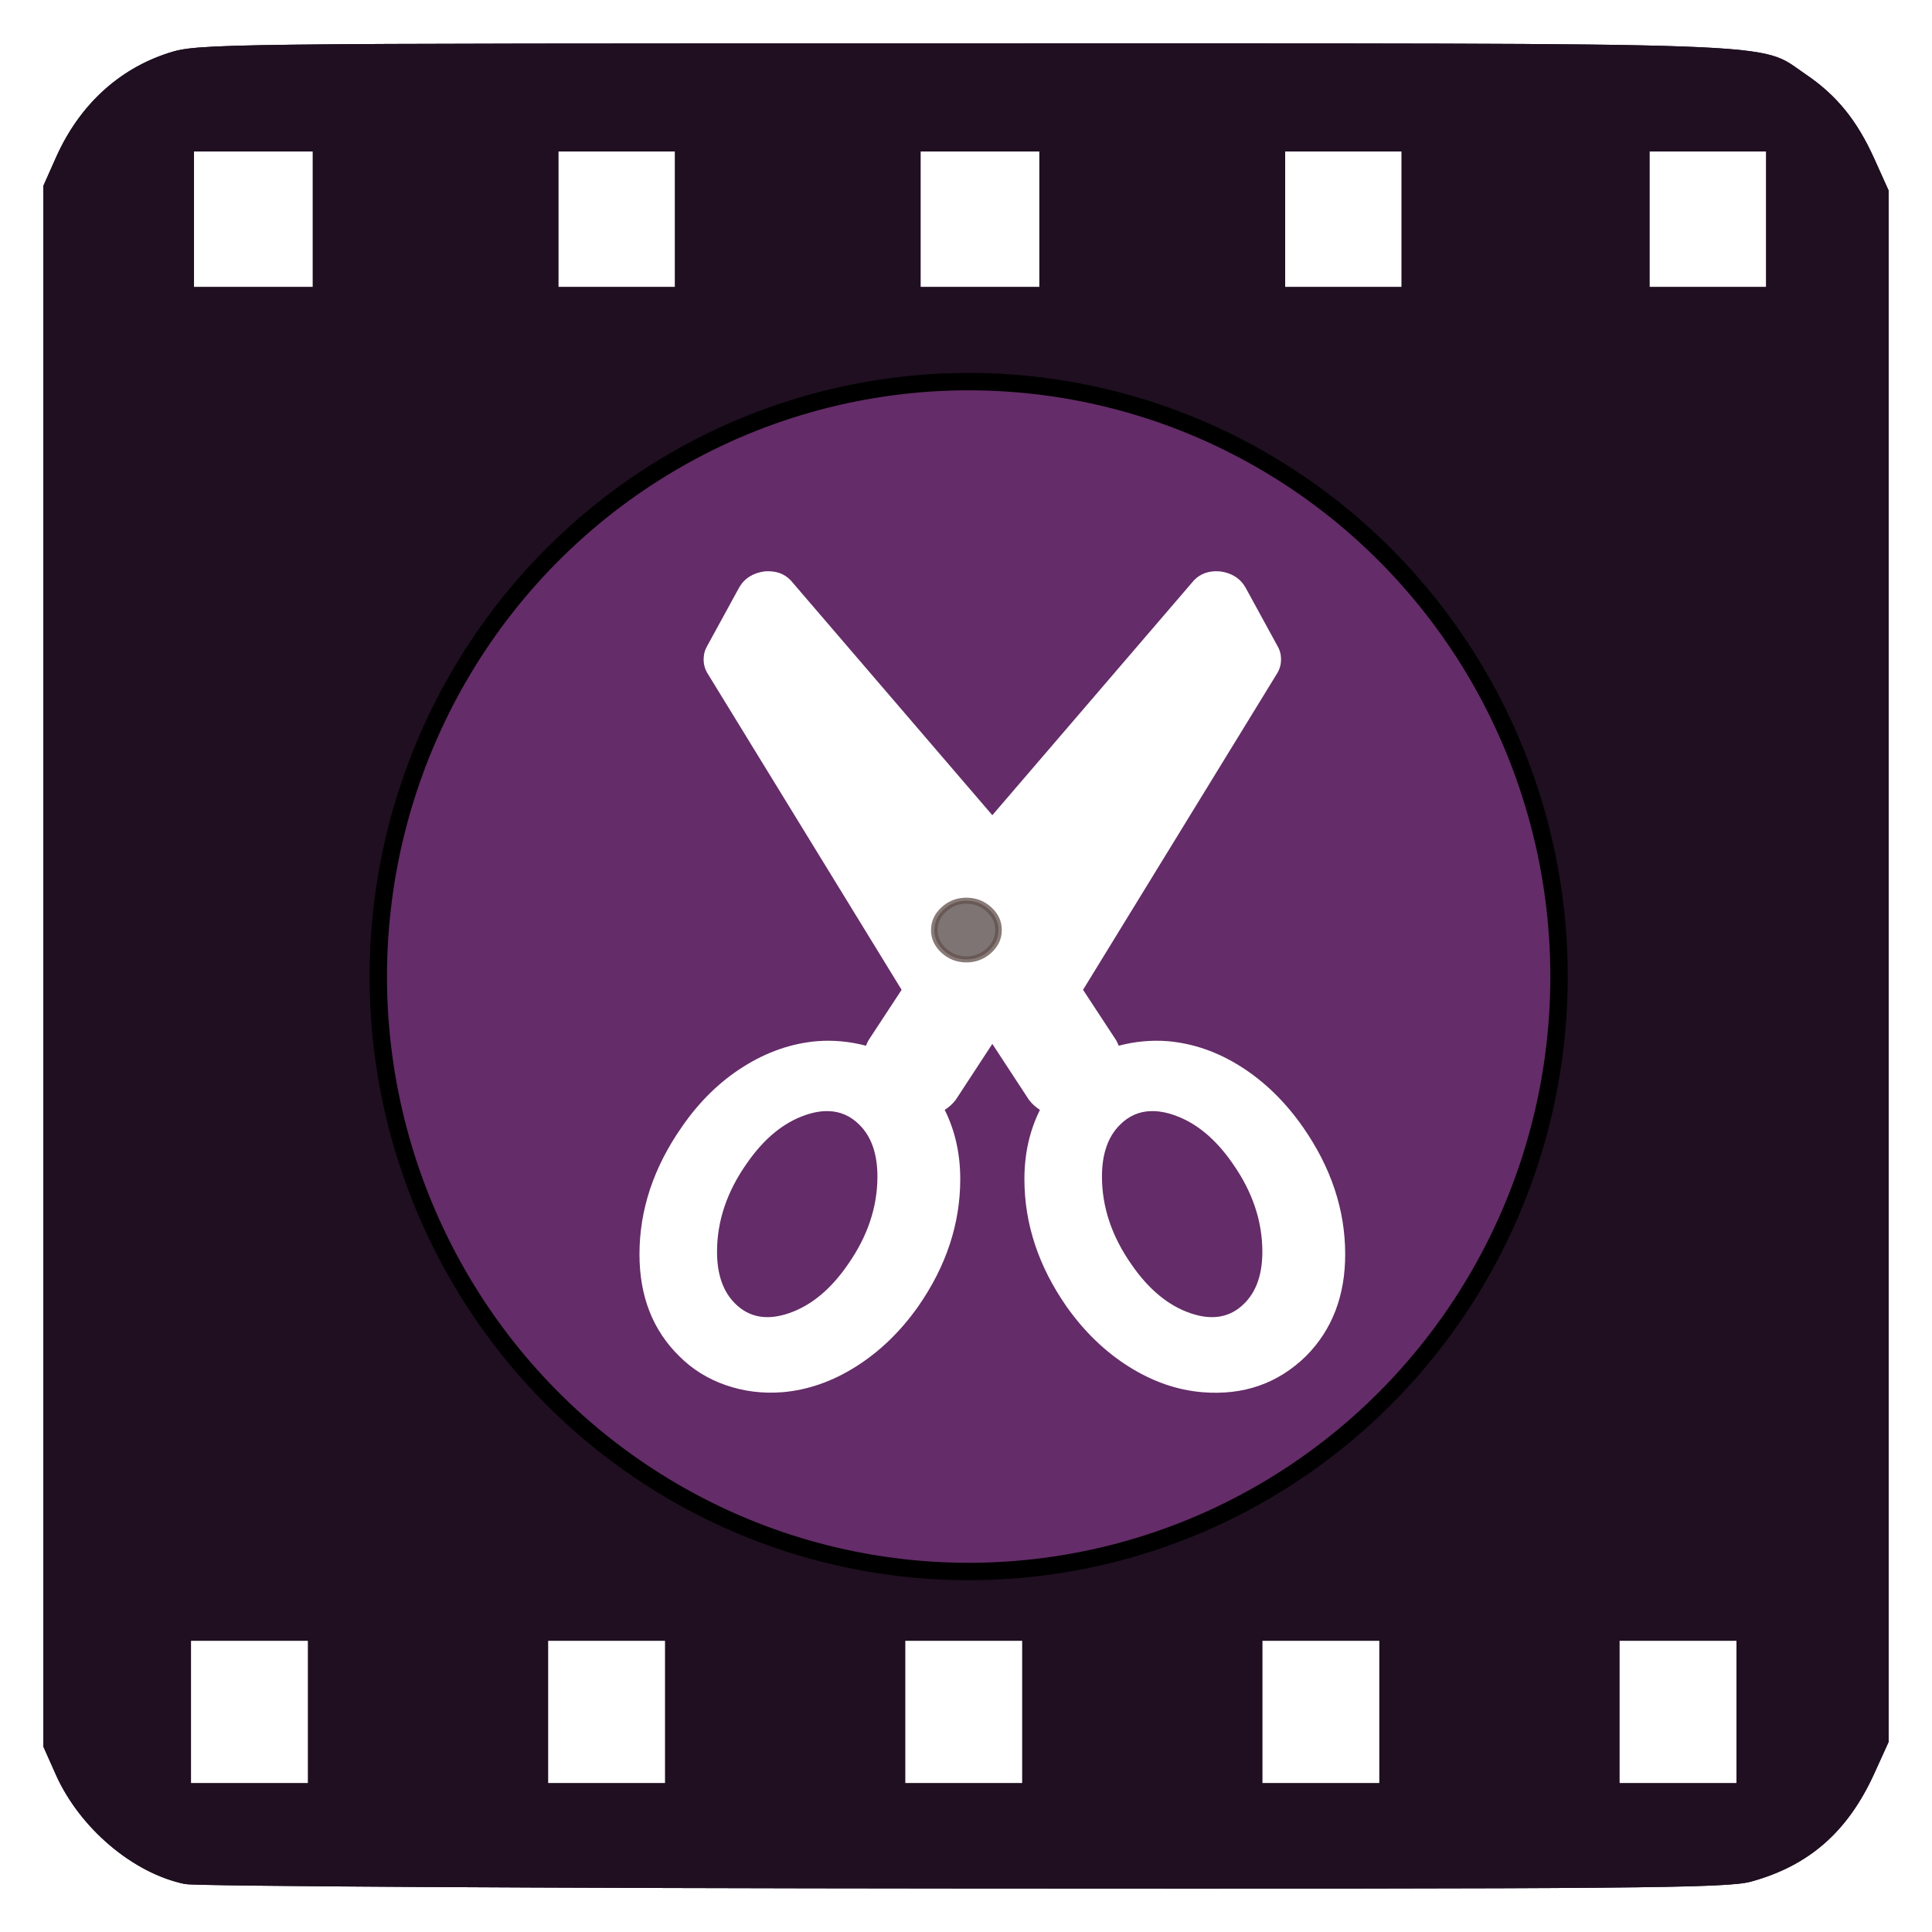 <?xml version="1.0" encoding="UTF-8" standalone="no"?>
<svg
   xmlns:osb="http://www.openswatchbook.org/uri/2009/osb"
   xmlns:dc="http://purl.org/dc/elements/1.1/"
   xmlns:cc="http://creativecommons.org/ns#"
   xmlns:rdf="http://www.w3.org/1999/02/22-rdf-syntax-ns#"
   xmlns:svg="http://www.w3.org/2000/svg"
   xmlns="http://www.w3.org/2000/svg"
   version="1.1"
   id="svg4572"
   width="420"
   height="420"
   viewBox="0 0 420 420"
   style="enable-background:new">
  <defs
     id="defs4576">
    <linearGradient
       osb:paint="solid"
       id="linearGradient6211">
      <stop
         id="stop6209"
         offset="0"
         style="stop-color:#ffffff;stop-opacity:1;" />
    </linearGradient>
    <linearGradient
       osb:paint="solid"
       id="linearGradient6197">
      <stop
         id="stop6195"
         offset="0"
         style="stop-color:#000000;stop-opacity:1;" />
    </linearGradient>
    <linearGradient
       osb:paint="solid"
       id="linearGradient6165">
      <stop
         id="stop6163"
         offset="0"
         style="stop-color:#000000;stop-opacity:1;" />
    </linearGradient>
    <linearGradient
       osb:paint="solid"
       id="linearGradient6135">
      <stop
         id="stop6133"
         offset="0"
         style="stop-color:#000000;stop-opacity:1;" />
    </linearGradient>
    <linearGradient
       osb:paint="solid"
       id="linearGradient6113">
      <stop
         id="stop6111"
         offset="0"
         style="stop-color:#57275a;stop-opacity:1;" />
    </linearGradient>
    <filter
       id="filter6123"
       style="color-interpolation-filters:sRGB">
      <feGaussianBlur
         id="feGaussianBlur6117"
         stdDeviation="4"
         in="SourceAlpha"
         result="result0" />
      <feOffset
         id="feOffset6119"
         result="result4"
         dy="5"
         dx="5" />
      <feComposite
         id="feComposite6121"
         result="result3"
         operator="xor"
         in2="result4"
         in="SourceGraphic" />
    </filter>
    <filter
       id="filter4884"
       style="color-interpolation-filters:sRGB">
      <feBlend
         id="feBlend4886"
         in2="BackgroundImage"
         mode="overlay" />
    </filter>
    <filter
       id="filter4884-3"
       style="color-interpolation-filters:sRGB">
      <feBlend
         result="fbSourceGraphic"
         id="feBlend4886-6"
         in2="BackgroundImage"
         mode="overlay" />
      <feColorMatrix
         id="feColorMatrix4918"
         values="0 0 0 -1 0 0 0 0 -1 0 0 0 0 -1 0 0 0 0 1 0"
         in="fbSourceGraphic"
         result="fbSourceGraphicAlpha" />
      <feMorphology
         radius="3.6"
         operator="dilate"
         in="fbSourceGraphicAlpha"
         result="result1"
         id="feMorphology4920" />
      <feGaussianBlur
         result="result0"
         in="result1"
         stdDeviation="3.6"
         id="feGaussianBlur4922" />
      <feDiffuseLighting
         result="result2"
         surfaceScale="-5"
         id="feDiffuseLighting4924">
        <feDistantLight
           azimuth="225"
           elevation="45"
           id="feDistantLight4926" />
      </feDiffuseLighting>
      <feComposite
         result="result91"
         operator="in"
         id="feComposite4928"
         in2="result0" />
      <feComposite
         in="fbSourceGraphic"
         id="feComposite4930"
         in2="result91" />
    </filter>
    <filter
       y="-0.25"
       height="1.5"
       style="color-interpolation-filters:sRGB;"
       id="filter4919">
      <feGaussianBlur
         stdDeviation="5"
         result="result6"
         id="feGaussianBlur4909" />
      <feComposite
         result="result8"
         in="SourceGraphic"
         operator="atop"
         in2="result6"
         id="feComposite4911" />
      <feComposite
         result="result9"
         operator="over"
         in2="SourceAlpha"
         in="result8"
         id="feComposite4913" />
      <feColorMatrix
         values="1 0 0 0 0 0 1 0 0 0 0 0 1 0 0 0 0 0 1 0 "
         result="result10"
         id="feColorMatrix4915" />
      <feBlend
         in="result10"
         mode="normal"
         in2="result6"
         id="feBlend4917"
         result="fbSourceGraphic" />
      <feColorMatrix
         result="fbSourceGraphicAlpha"
         in="fbSourceGraphic"
         values="0 0 0 -1 0 0 0 0 -1 0 0 0 0 -1 0 0 0 0 1 0"
         id="feColorMatrix5209" />
      <feFlood
         id="feFlood5211"
         flood-opacity="0.498"
         flood-color="rgb(0,0,0)"
         result="flood"
         in="fbSourceGraphic" />
      <feComposite
         in2="flood"
         id="feComposite5213"
         in="fbSourceGraphic"
         operator="in"
         result="composite1" />
      <feGaussianBlur
         id="feGaussianBlur5215"
         in="composite1"
         stdDeviation="24.599"
         result="blur" />
      <feOffset
         id="feOffset5217"
         dx="-0.5"
         dy="2.1"
         result="offset" />
      <feComposite
         in2="offset"
         id="feComposite5219"
         in="fbSourceGraphic"
         operator="over"
         result="composite2" />
    </filter>
  </defs>
  <g
     id="g5018">
    <g
       id="layer1"
       style="display:inline;stroke:#1f0f21;stroke-opacity:1;stroke-width:1.134;stroke-miterlimit:4;stroke-dasharray:none;paint-order:stroke fill markers"
       transform="translate(0.126,12.832)">
      <g
         id="g6007"
         transform="translate(-0.126,0.251)"
         style="stroke:#1f0f21;stroke-opacity:1;stroke-width:1.134;stroke-miterlimit:4;stroke-dasharray:none;paint-order:stroke fill markers">
        <path
           style="display:inline;fill:#ffffff;fill-opacity:1;stroke:#1f0f21;stroke-width:1.134;stroke-miterlimit:4;stroke-dasharray:none;stroke-opacity:1;paint-order:stroke fill markers"
           d="M 40.287,395.926 C 29.189,393.618 17.749,383.903 12.65,372.457 L 10,366.51 V 196.964 27.419 l 2.688,-6.035 C 17.632,10.282 26.003,2.486 36.717,-0.995 43.04,-3.049 45.479,-3.079 209.406,-3.079 c 183.538,0 172.394,-0.399 182.705,6.544 6.7,4.511 11.097,9.909 14.84,18.219 L 410,28.452 V 196.964 365.476 l -3.053,6.72 c -5.69,12.526 -13.989,19.808 -26.465,23.227 -5.094,1.396 -25.495,1.571 -170.934,1.471 -90.832,-0.062 -167,-0.498 -169.261,-0.968 z"
           id="path5147-3" />
        <path
           style="fill:#1f0f21;fill-opacity:1;stroke:#1f0f21;stroke-width:1.134;stroke-miterlimit:4;stroke-dasharray:none;stroke-opacity:1;paint-order:stroke fill markers"
           d="M 40.287,395.926 C 29.189,393.618 17.749,383.903 12.65,372.457 L 10,366.51 V 196.964 27.419 l 2.688,-6.035 C 17.632,10.282 26.003,2.486 36.717,-0.995 43.04,-3.049 45.479,-3.079 209.406,-3.079 c 183.538,0 172.394,-0.399 182.705,6.543 6.7,4.511 11.097,9.909 14.84,18.219 L 410,28.452 V 196.964 365.476 l -3.053,6.72 c -5.69,12.526 -13.989,19.808 -26.465,23.227 -5.094,1.396 -25.495,1.571 -170.934,1.471 -90.832,-0.062 -167,-0.498 -169.261,-0.968 z M 67.494,359.074 V 343.049 H 54.226 40.958 v 16.024 16.024 h 13.268 13.268 z m 77.641,0 v -16.024 h -13.268 -13.268 v 16.024 16.024 h 13.268 13.268 z m 77.641,0 v -16.024 h -13.268 -13.268 v 16.024 16.024 h 13.268 13.268 z m 77.641,0 v -16.024 h -13.268 -13.268 v 16.024 16.024 h 13.268 13.268 z m 77.641,0 v -16.024 h -13.268 -13.268 v 16.024 16.024 h 13.268 13.268 z"
           id="path5147" />
        <path
           id="path5247-1"
           d="m 41.609,34.562 v -15.279 h 13.466 13.466 v 15.279 15.279 H 55.075 41.609 Z"
           style="opacity:1;fill:#ffffff;fill-opacity:1;fill-rule:nonzero;stroke:#1f0f21;stroke-width:1.134;stroke-miterlimit:4;stroke-dasharray:none;stroke-dashoffset:0;stroke-opacity:1;paint-order:stroke fill markers" />
        <path
           id="path5251-2"
           d="m 120.852,34.562 v -15.279 h 13.207 13.207 v 15.279 15.279 h -13.207 -13.207 z"
           style="opacity:1;fill:#ffffff;fill-opacity:1;fill-rule:nonzero;stroke:#1f0f21;stroke-width:1.134;stroke-miterlimit:4;stroke-dasharray:none;stroke-dashoffset:0;stroke-opacity:1;paint-order:stroke fill markers" />
        <path
           id="path5253-7"
           d="m 199.576,34.562 v -15.279 h 13.466 13.466 v 15.279 15.279 h -13.466 -13.466 z"
           style="opacity:1;fill:#ffffff;fill-opacity:1;fill-rule:nonzero;stroke:#1f0f21;stroke-width:1.134;stroke-miterlimit:4;stroke-dasharray:none;stroke-dashoffset:0;stroke-opacity:1;paint-order:stroke fill markers" />
        <path
           id="path5255-0"
           d="m 278.818,34.562 v -15.279 h 13.207 13.207 v 15.279 15.279 h -13.207 -13.207 z"
           style="opacity:1;fill:#ffffff;fill-opacity:1;fill-rule:nonzero;stroke:#1f0f21;stroke-width:1.134;stroke-miterlimit:4;stroke-dasharray:none;stroke-dashoffset:0;stroke-opacity:1;paint-order:stroke fill markers" />
        <path
           id="path5257-9"
           d="m 358.061,34.562 v -15.279 h 13.207 13.207 v 15.279 15.279 h -13.207 -13.207 z"
           style="opacity:1;fill:#ffffff;fill-opacity:1;fill-rule:nonzero;stroke:#1f0f21;stroke-width:1.134;stroke-miterlimit:4;stroke-dasharray:none;stroke-dashoffset:0;stroke-opacity:1;paint-order:stroke fill markers" />
      </g>
    </g>
    <g
       style="display:inline;stroke:#1f0f21;stroke-width:1.134;stroke-miterlimit:4;stroke-dasharray:none;stroke-opacity:1;paint-order:stroke fill markers;enable-background:new"
       transform="translate(-1.874,13.768)"
       id="g6026">
      <path
         id="path6023"
         d="m 211.767,200.643 c -0.832,-0.239 -1.454,-0.622 -2.185,-1.346 -0.797,-0.789 -1.177,-1.421 -1.417,-2.361 -0.444,-1.737 0.015,-3.465 1.263,-4.747 1.119,-1.15 2.235,-1.643 3.718,-1.641 1.459,0 2.553,0.46 3.6,1.505 1.274,1.272 1.81,2.993 1.46,4.684 -0.362,1.748 -2.022,3.48 -3.774,3.936 -0.693,0.18 -1.982,0.166 -2.664,-0.03 z"
         style="opacity:0.809;fill:#1f0f21;fill-opacity:1;fill-rule:nonzero;stroke:#1f0f21;stroke-width:1.134;stroke-miterlimit:4;stroke-dasharray:none;stroke-dashoffset:0;stroke-opacity:1;paint-order:stroke fill markers"
         transform="translate(0,2)" />
    </g>
    <ellipse
       style="display:inline;opacity:1;fill:#642c68;fill-opacity:1;fill-rule:nonzero;stroke:#000000;stroke-width:3.78;stroke-linecap:round;stroke-linejoin:bevel;stroke-miterlimit:4;stroke-dasharray:none;stroke-dashoffset:0;stroke-opacity:1;paint-order:fill markers stroke;enable-background:new;filter:url(#filter4919)"
       id="path4544"
       cx="211.08"
       cy="210.196"
       rx="128.341"
       ry="129.334" />
    <path
       style="opacity:1;fill:none;fill-opacity:1;fill-rule:nonzero;filter:url(#filter6123)"
       d="m 220.309,215.807 -3.987,-6.665 -5.181,-0.252 -5.181,-0.252 -19.091,-34.02 -19.091,-34.02 2.655,-5.339 c 1.46,-2.936 2.773,-5.328 2.918,-5.316 0.144,0.013 8.411,10.465 18.37,23.228 9.959,12.763 21.352,27.352 25.316,32.42 l 7.209,9.215 -1.298,3.899 c -0.714,2.144 -1.298,4.163 -1.298,4.486 0,0.323 1.848,3.672 4.106,7.442 l 4.106,6.855 -2.453,2.49 c -1.349,1.37 -2.601,2.49 -2.783,2.49 -0.181,0 -2.124,-2.999 -4.317,-6.665 z"
       id="path5972"
       transform="matrix(1.551,0,0,1.551,-119.936,-97.522)" />
    <path
       style="opacity:1;fill:none;fill-opacity:1;fill-rule:nonzero;filter:url(#filter6123)"
       d="m 223.243,183.66 c -4.284,-5.538 -6.057,-8.204 -5.734,-8.621 11.285,-14.546 33.747,-43.16 34.533,-43.99 l 1.075,-1.136 2.67,5.412 2.67,5.412 -13.948,24.898 c -7.672,13.694 -14.199,25.156 -14.506,25.471 -0.412,0.424 -2.172,-1.515 -6.759,-7.445 z"
       id="path5974"
       transform="matrix(1.551,0,0,1.551,-119.936,-97.522)" />
    <g
       id="g4995"
       transform="matrix(1.087,0,0,0.994,-17.179,-3.809)">
      <path
         id="path7519"
         transform="matrix(1.358,0,0,1.358,-76.308,-60.905)"
         d="m 217.66,202.084 2.362,-7.087 -42.523,-54.335 -4.725,9.45 31.819,56.698 h 8.342 l 7.087,11.812 0.591,-0.664 q 0.148,-0.148 0.443,-0.517 0.295,-0.295 0.886,-0.812 0.591,-0.517 0.886,-0.812 l 1.919,-1.919 z"
         style="fill:#ffffff;fill-opacity:1;fill-rule:nonzero;stroke:#00ff3f;stroke-width:1;stroke-linecap:butt;stroke-linejoin:miter;stroke-miterlimit:4;stroke-dasharray:none;stroke-opacity:0;paint-order:fill markers stroke;filter:url(#filter6123);opacity:1" />
      <path
         id="path7643"
         d="m 253.893,123.763 c -1.988,0.051 -3.567,0.896 -4.736,2.533 l -39.895,50.822 -39.895,-50.822 c -1.169,-1.637 -2.748,-2.48 -4.736,-2.531 -0.284,-0.01 -0.576,7e-4 -0.877,0.025 -2.339,0.334 -4.044,1.505 -5.113,3.51 l -6.414,12.83 c -0.468,0.869 -0.703,1.837 -0.703,2.906 0,1.136 0.268,2.172 0.803,3.107 l 38.793,69.166 -6.617,11.025 c -0.268,0.535 -0.434,0.936 -0.5,1.203 -3.275,-0.935 -6.515,-1.269 -9.723,-1.002 -5.146,0.468 -10.091,2.339 -14.836,5.613 -4.745,3.275 -8.855,7.684 -12.33,13.23 -5.613,8.821 -8.42,18.076 -8.42,27.766 0,9.155 2.641,16.574 7.92,22.254 2.606,2.874 5.714,4.995 9.322,6.365 3.609,1.37 7.383,1.887 11.326,1.553 5.079,-0.468 9.989,-2.339 14.734,-5.613 4.745,-3.275 8.888,-7.651 12.43,-13.131 5.614,-8.821 8.42,-18.109 8.42,-27.865 0,-5.547 -1.036,-10.593 -3.107,-15.137 0.869,-0.602 1.605,-1.336 2.207,-2.205 l 7.316,-12.229 7.318,12.229 c 0.602,0.869 1.336,1.603 2.205,2.205 -2.072,4.544 -3.107,9.59 -3.107,15.137 0,9.757 2.807,19.044 8.42,27.865 3.542,5.48 7.685,9.856 12.43,13.131 4.745,3.274 9.656,5.145 14.734,5.613 8.22,0.735 15.137,-1.904 20.75,-7.918 5.212,-5.747 7.818,-13.166 7.818,-22.254 0,-9.69 -2.807,-18.945 -8.42,-27.766 -3.542,-5.546 -7.668,-9.956 -12.379,-13.23 -4.711,-3.275 -9.64,-5.146 -14.785,-5.613 -3.208,-0.267 -6.45,0.066 -9.725,1.002 -0.067,-0.267 -0.233,-0.668 -0.5,-1.203 l -6.617,-11.025 38.793,-69.166 c 0.535,-0.936 0.803,-1.971 0.803,-3.107 0,-1.069 -0.235,-2.038 -0.703,-2.906 l -6.414,-12.83 c -1.069,-2.005 -2.775,-3.176 -5.113,-3.51 -0.301,-0.025 -0.593,-0.035 -0.877,-0.027 z m -77.422,118.072 c 2.381,0.068 4.447,1.061 6.201,2.982 2.406,2.606 3.609,6.383 3.609,11.328 0,6.683 -1.971,13.098 -5.914,19.246 -3.408,5.413 -7.318,8.954 -11.729,10.625 -4.41,1.671 -8.02,0.969 -10.826,-2.105 -2.406,-2.606 -3.607,-6.383 -3.607,-11.328 0,-6.683 1.971,-13.096 5.914,-19.244 3.408,-5.413 7.316,-8.956 11.727,-10.627 1.654,-0.627 3.197,-0.918 4.625,-0.877 z m 64.527,0 c 1.429,-0.041 2.971,0.25 4.625,0.877 4.411,1.671 8.319,5.214 11.727,10.627 3.943,6.148 5.914,12.562 5.914,19.244 0,4.945 -1.202,8.722 -3.607,11.328 -2.807,3.074 -6.416,3.776 -10.826,2.105 -4.411,-1.671 -8.32,-5.212 -11.729,-10.625 -3.943,-6.148 -5.914,-12.563 -5.914,-19.246 0,-4.945 1.204,-8.722 3.609,-11.328 1.754,-1.921 3.821,-2.915 6.201,-2.982 z"
         style="fill:#ffffff;fill-opacity:1;fill-rule:nonzero;stroke:#00ff3f;stroke-width:1.357;stroke-linecap:butt;stroke-linejoin:miter;stroke-miterlimit:4;stroke-dasharray:none;stroke-opacity:0;paint-order:fill markers stroke;filter:url(#filter6123);opacity:1" />
      <path
         id="path5398"
         transform="matrix(1.358,0,0,1.358,-74.511,-60.402)"
         d="m 248.371,150.111 -4.725,-9.45 -30.121,38.389 10.188,13.067 q 0.221,0.148 0.517,0.96 z"
         style="fill:#ffffff;fill-opacity:1;fill-rule:nonzero;stroke:#00ff3f;stroke-width:1;stroke-linecap:butt;stroke-linejoin:miter;stroke-miterlimit:4;stroke-dasharray:none;stroke-opacity:0;paint-order:fill markers stroke;filter:url(#filter6123);opacity:1" />
      <path
         transform="matrix(1.551,0,0,1.551,-117.936,-100.459)"
         id="path5976"
         d="m 199.046,220.24 -2.643,-2.676 1.903,-3.308 1.903,-3.308 0.852,1.401 c 0.785,1.292 2.502,2.296 4.577,2.676 0.685,0.126 0.399,0.866 -1.554,4.023 l -2.394,3.869 z"
         style="opacity:1;fill:none;fill-opacity:1;fill-rule:nonzero;filter:url(#filter6123)" />
      <g
         transform="translate(8.084,24.347)"
         id="g4987">
        <path
           style="opacity:0.76;fill:#20110f;fill-opacity:1;fill-rule:nonzero;stroke:#311b15;stroke-width:0.974;stroke-linecap:butt;stroke-linejoin:miter;stroke-miterlimit:4;stroke-dasharray:none;stroke-opacity:1;paint-order:fill markers stroke;filter:url(#filter4884-3)"
           d="m 205.848,197.359 q 0,-1.919 1.403,-3.322 1.403,-1.403 3.322,-1.403 1.919,0 3.322,1.403 1.403,1.403 1.403,3.322 0,1.919 -1.403,3.322 -1.403,1.403 -3.322,1.403 -1.919,0 -3.322,-1.403 -1.403,-1.403 -1.403,-3.322 z"
           transform="matrix(1.358,0,0,1.358,-84.962,-85.124)"
           id="path7529" />
      </g>
    </g>
  </g>
</svg>
